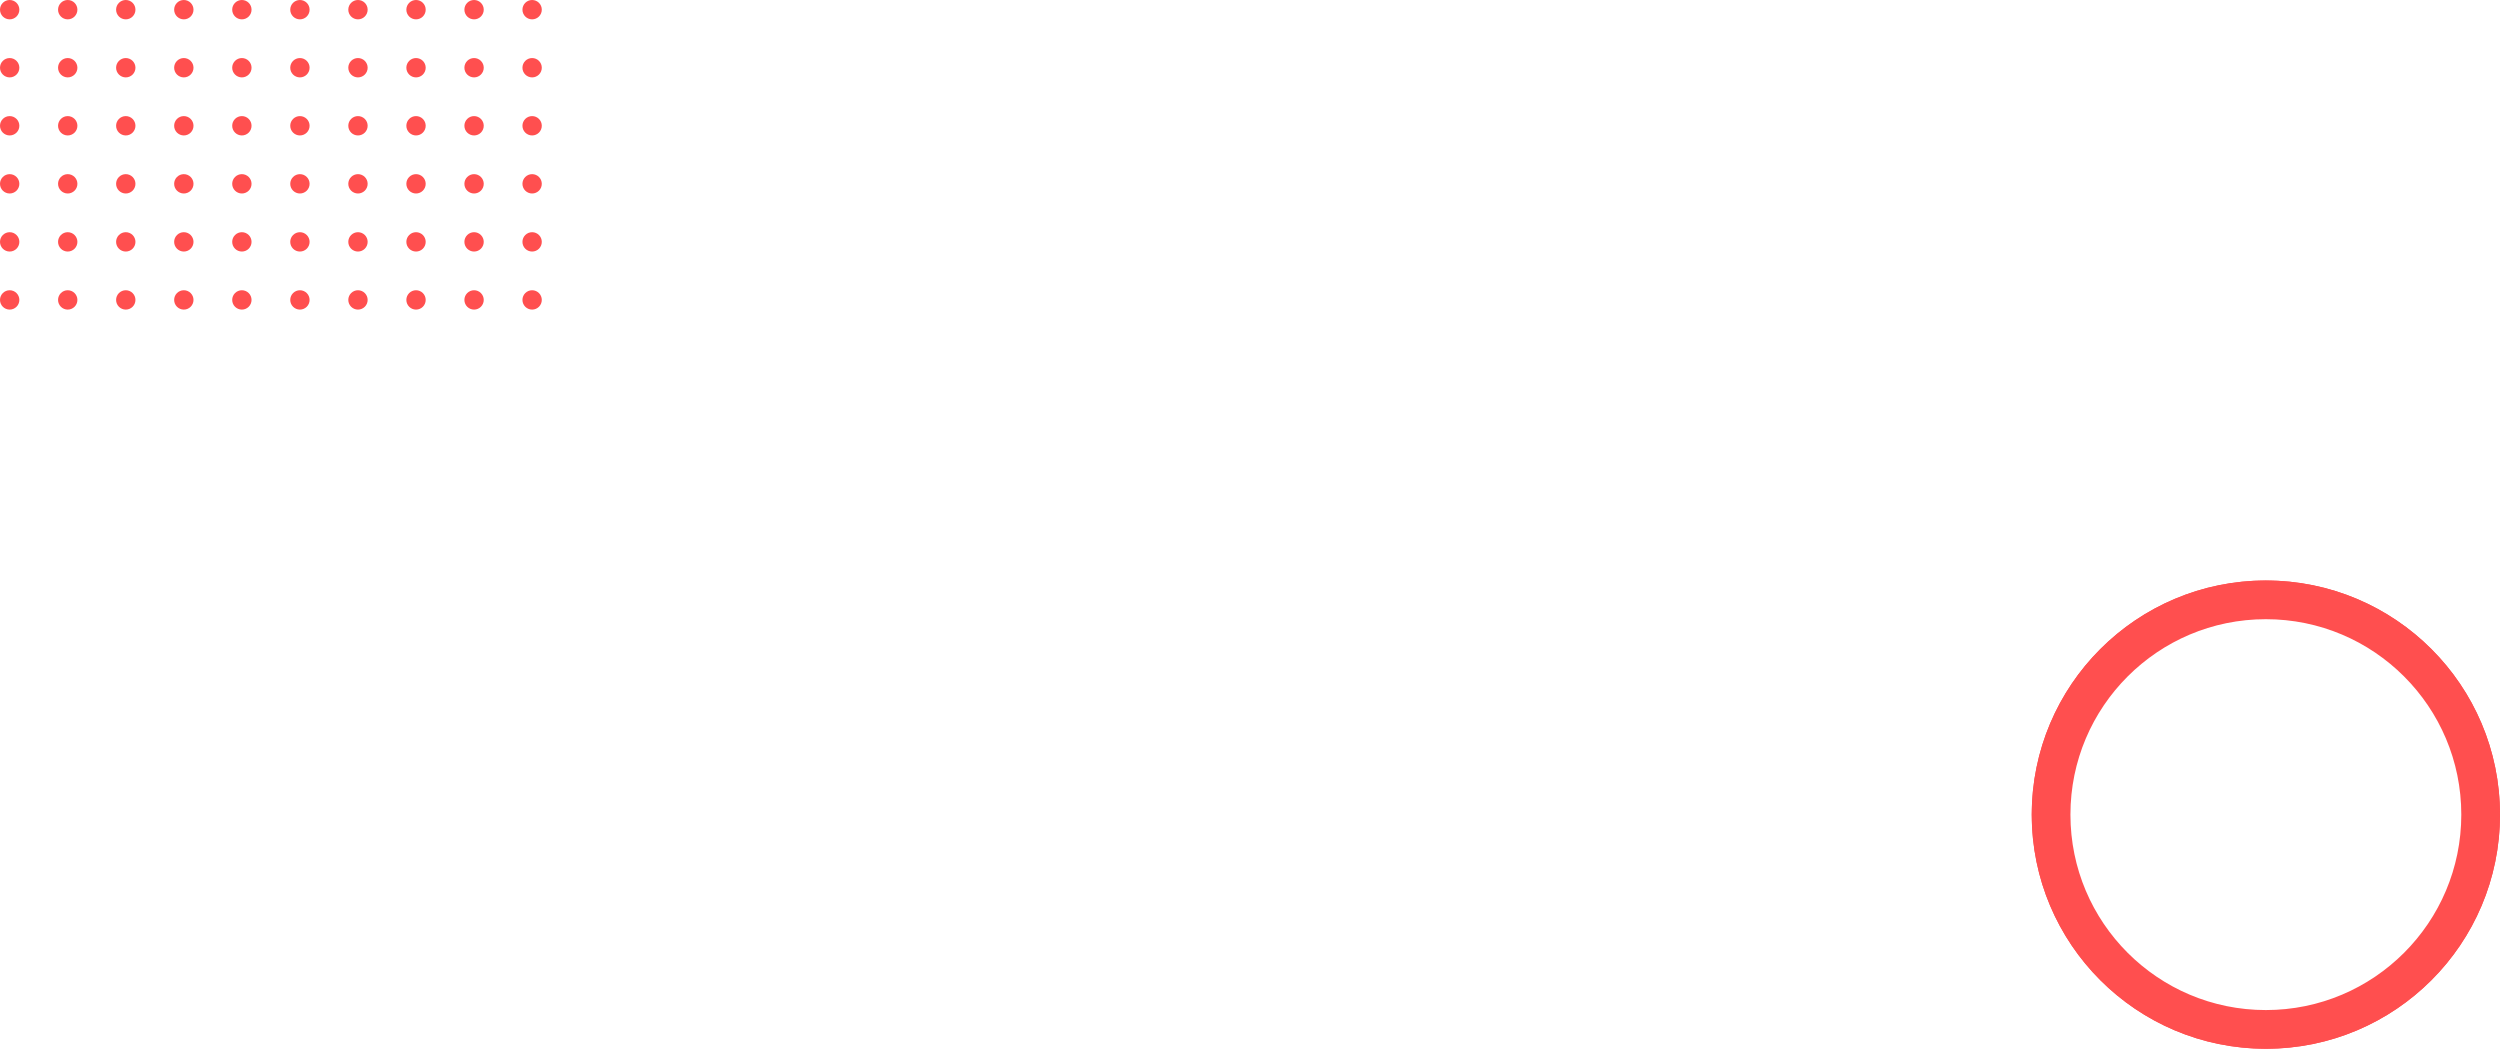 <svg width="646" height="271" viewBox="0 0 646 271" fill="none" xmlns="http://www.w3.org/2000/svg">
<path d="M645.5 210.5C645.5 243.637 618.637 270.5 585.5 270.5C552.363 270.5 525.5 243.637 525.5 210.5C525.5 177.363 552.363 150.5 585.5 150.5C618.637 150.5 645.5 177.363 645.5 210.5Z" stroke="#FF4F4F"/>
<path d="M585.5 266C616.152 266 641 241.152 641 210.5C641 179.848 616.152 155 585.5 155C554.848 155 530 179.848 530 210.5C530 241.152 554.848 266 585.5 266Z" stroke="#FF4F4F" stroke-width="10"/>
<path d="M2.5 5C3.881 5 5 3.881 5 2.5C5 1.119 3.881 0 2.5 0C1.119 0 0 1.119 0 2.5C0 3.881 1.119 5 2.5 5Z" fill="#FF4F4F"/>
<path d="M17.5 5C18.881 5 20 3.881 20 2.5C20 1.119 18.881 0 17.5 0C16.119 0 15 1.119 15 2.5C15 3.881 16.119 5 17.5 5Z" fill="#FF4F4F"/>
<path d="M32.5 5C33.881 5 35 3.881 35 2.5C35 1.119 33.881 0 32.5 0C31.119 0 30 1.119 30 2.5C30 3.881 31.119 5 32.5 5Z" fill="#FF4F4F"/>
<path d="M47.5 5C48.881 5 50 3.881 50 2.5C50 1.119 48.881 0 47.5 0C46.119 0 45 1.119 45 2.5C45 3.881 46.119 5 47.5 5Z" fill="#FF4F4F"/>
<path d="M62.5 5C63.881 5 65 3.881 65 2.5C65 1.119 63.881 0 62.5 0C61.119 0 60 1.119 60 2.5C60 3.881 61.119 5 62.5 5Z" fill="#FF4F4F"/>
<path d="M77.5 5C78.881 5 80 3.881 80 2.5C80 1.119 78.881 0 77.5 0C76.119 0 75 1.119 75 2.5C75 3.881 76.119 5 77.5 5Z" fill="#FF4F4F"/>
<path d="M92.5 5C93.881 5 95 3.881 95 2.5C95 1.119 93.881 0 92.5 0C91.119 0 90 1.119 90 2.5C90 3.881 91.119 5 92.5 5Z" fill="#FF4F4F"/>
<path d="M107.5 5C108.881 5 110 3.881 110 2.5C110 1.119 108.881 0 107.5 0C106.119 0 105 1.119 105 2.5C105 3.881 106.119 5 107.5 5Z" fill="#FF4F4F"/>
<path d="M122.5 5C123.881 5 125 3.881 125 2.5C125 1.119 123.881 0 122.5 0C121.119 0 120 1.119 120 2.5C120 3.881 121.119 5 122.5 5Z" fill="#FF4F4F"/>
<path d="M137.5 5C138.881 5 140 3.881 140 2.5C140 1.119 138.881 0 137.5 0C136.119 0 135 1.119 135 2.5C135 3.881 136.119 5 137.5 5Z" fill="#FF4F4F"/>
<path d="M2.5 20C3.881 20 5 18.881 5 17.5C5 16.119 3.881 15 2.5 15C1.119 15 0 16.119 0 17.5C0 18.881 1.119 20 2.5 20Z" fill="#FF4F4F"/>
<path d="M17.5 20C18.881 20 20 18.881 20 17.5C20 16.119 18.881 15 17.5 15C16.119 15 15 16.119 15 17.5C15 18.881 16.119 20 17.5 20Z" fill="#FF4F4F"/>
<path d="M32.5 20C33.881 20 35 18.881 35 17.5C35 16.119 33.881 15 32.5 15C31.119 15 30 16.119 30 17.5C30 18.881 31.119 20 32.5 20Z" fill="#FF4F4F"/>
<path d="M47.5 20C48.881 20 50 18.881 50 17.5C50 16.119 48.881 15 47.5 15C46.119 15 45 16.119 45 17.5C45 18.881 46.119 20 47.5 20Z" fill="#FF4F4F"/>
<path d="M62.5 20C63.881 20 65 18.881 65 17.5C65 16.119 63.881 15 62.5 15C61.119 15 60 16.119 60 17.5C60 18.881 61.119 20 62.5 20Z" fill="#FF4F4F"/>
<path d="M77.5 20C78.881 20 80 18.881 80 17.5C80 16.119 78.881 15 77.5 15C76.119 15 75 16.119 75 17.5C75 18.881 76.119 20 77.5 20Z" fill="#FF4F4F"/>
<path d="M92.5 20C93.881 20 95 18.881 95 17.5C95 16.119 93.881 15 92.5 15C91.119 15 90 16.119 90 17.5C90 18.881 91.119 20 92.5 20Z" fill="#FF4F4F"/>
<path d="M107.5 20C108.881 20 110 18.881 110 17.5C110 16.119 108.881 15 107.5 15C106.119 15 105 16.119 105 17.5C105 18.881 106.119 20 107.5 20Z" fill="#FF4F4F"/>
<path d="M122.5 20C123.881 20 125 18.881 125 17.5C125 16.119 123.881 15 122.5 15C121.119 15 120 16.119 120 17.5C120 18.881 121.119 20 122.5 20Z" fill="#FF4F4F"/>
<path d="M137.5 20C138.881 20 140 18.881 140 17.5C140 16.119 138.881 15 137.5 15C136.119 15 135 16.119 135 17.5C135 18.881 136.119 20 137.5 20Z" fill="#FF4F4F"/>
<path d="M2.5 35C3.881 35 5 33.881 5 32.5C5 31.119 3.881 30 2.5 30C1.119 30 0 31.119 0 32.5C0 33.881 1.119 35 2.5 35Z" fill="#FF4F4F"/>
<path d="M17.5 35C18.881 35 20 33.881 20 32.5C20 31.119 18.881 30 17.5 30C16.119 30 15 31.119 15 32.5C15 33.881 16.119 35 17.5 35Z" fill="#FF4F4F"/>
<path d="M32.5 35C33.881 35 35 33.881 35 32.5C35 31.119 33.881 30 32.5 30C31.119 30 30 31.119 30 32.5C30 33.881 31.119 35 32.5 35Z" fill="#FF4F4F"/>
<path d="M47.5 35C48.881 35 50 33.881 50 32.5C50 31.119 48.881 30 47.5 30C46.119 30 45 31.119 45 32.5C45 33.881 46.119 35 47.5 35Z" fill="#FF4F4F"/>
<path d="M62.5 35C63.881 35 65 33.881 65 32.5C65 31.119 63.881 30 62.5 30C61.119 30 60 31.119 60 32.5C60 33.881 61.119 35 62.5 35Z" fill="#FF4F4F"/>
<path d="M77.5 35C78.881 35 80 33.881 80 32.5C80 31.119 78.881 30 77.5 30C76.119 30 75 31.119 75 32.5C75 33.881 76.119 35 77.5 35Z" fill="#FF4F4F"/>
<path d="M92.5 35C93.881 35 95 33.881 95 32.5C95 31.119 93.881 30 92.5 30C91.119 30 90 31.119 90 32.5C90 33.881 91.119 35 92.5 35Z" fill="#FF4F4F"/>
<path d="M107.5 35C108.881 35 110 33.881 110 32.5C110 31.119 108.881 30 107.5 30C106.119 30 105 31.119 105 32.5C105 33.881 106.119 35 107.5 35Z" fill="#FF4F4F"/>
<path d="M122.5 35C123.881 35 125 33.881 125 32.5C125 31.119 123.881 30 122.5 30C121.119 30 120 31.119 120 32.5C120 33.881 121.119 35 122.5 35Z" fill="#FF4F4F"/>
<path d="M137.5 35C138.881 35 140 33.881 140 32.5C140 31.119 138.881 30 137.5 30C136.119 30 135 31.119 135 32.5C135 33.881 136.119 35 137.5 35Z" fill="#FF4F4F"/>
<path d="M2.5 50C3.881 50 5 48.881 5 47.5C5 46.119 3.881 45 2.5 45C1.119 45 0 46.119 0 47.5C0 48.881 1.119 50 2.5 50Z" fill="#FF4F4F"/>
<path d="M17.5 50C18.881 50 20 48.881 20 47.5C20 46.119 18.881 45 17.5 45C16.119 45 15 46.119 15 47.5C15 48.881 16.119 50 17.5 50Z" fill="#FF4F4F"/>
<path d="M32.5 50C33.881 50 35 48.881 35 47.5C35 46.119 33.881 45 32.5 45C31.119 45 30 46.119 30 47.5C30 48.881 31.119 50 32.5 50Z" fill="#FF4F4F"/>
<path d="M47.5 50C48.881 50 50 48.881 50 47.5C50 46.119 48.881 45 47.5 45C46.119 45 45 46.119 45 47.5C45 48.881 46.119 50 47.5 50Z" fill="#FF4F4F"/>
<path d="M62.5 50C63.881 50 65 48.881 65 47.5C65 46.119 63.881 45 62.5 45C61.119 45 60 46.119 60 47.5C60 48.881 61.119 50 62.5 50Z" fill="#FF4F4F"/>
<path d="M77.5 50C78.881 50 80 48.881 80 47.5C80 46.119 78.881 45 77.5 45C76.119 45 75 46.119 75 47.5C75 48.881 76.119 50 77.5 50Z" fill="#FF4F4F"/>
<path d="M92.5 50C93.881 50 95 48.881 95 47.5C95 46.119 93.881 45 92.5 45C91.119 45 90 46.119 90 47.5C90 48.881 91.119 50 92.5 50Z" fill="#FF4F4F"/>
<path d="M107.5 50C108.881 50 110 48.881 110 47.5C110 46.119 108.881 45 107.5 45C106.119 45 105 46.119 105 47.5C105 48.881 106.119 50 107.5 50Z" fill="#FF4F4F"/>
<path d="M122.5 50C123.881 50 125 48.881 125 47.5C125 46.119 123.881 45 122.5 45C121.119 45 120 46.119 120 47.5C120 48.881 121.119 50 122.5 50Z" fill="#FF4F4F"/>
<path d="M137.5 50C138.881 50 140 48.881 140 47.5C140 46.119 138.881 45 137.5 45C136.119 45 135 46.119 135 47.5C135 48.881 136.119 50 137.5 50Z" fill="#FF4F4F"/>
<path d="M2.5 65C3.881 65 5 63.881 5 62.5C5 61.119 3.881 60 2.5 60C1.119 60 0 61.119 0 62.5C0 63.881 1.119 65 2.5 65Z" fill="#FF4F4F"/>
<path d="M17.5 65C18.881 65 20 63.881 20 62.5C20 61.119 18.881 60 17.5 60C16.119 60 15 61.119 15 62.5C15 63.881 16.119 65 17.5 65Z" fill="#FF4F4F"/>
<path d="M32.5 65C33.881 65 35 63.881 35 62.5C35 61.119 33.881 60 32.5 60C31.119 60 30 61.119 30 62.5C30 63.881 31.119 65 32.5 65Z" fill="#FF4F4F"/>
<path d="M47.5 65C48.881 65 50 63.881 50 62.5C50 61.119 48.881 60 47.5 60C46.119 60 45 61.119 45 62.5C45 63.881 46.119 65 47.5 65Z" fill="#FF4F4F"/>
<path d="M62.5 65C63.881 65 65 63.881 65 62.5C65 61.119 63.881 60 62.5 60C61.119 60 60 61.119 60 62.5C60 63.881 61.119 65 62.5 65Z" fill="#FF4F4F"/>
<path d="M77.5 65C78.881 65 80 63.881 80 62.5C80 61.119 78.881 60 77.5 60C76.119 60 75 61.119 75 62.5C75 63.881 76.119 65 77.5 65Z" fill="#FF4F4F"/>
<path d="M92.5 65C93.881 65 95 63.881 95 62.5C95 61.119 93.881 60 92.5 60C91.119 60 90 61.119 90 62.5C90 63.881 91.119 65 92.5 65Z" fill="#FF4F4F"/>
<path d="M107.5 65C108.881 65 110 63.881 110 62.5C110 61.119 108.881 60 107.5 60C106.119 60 105 61.119 105 62.5C105 63.881 106.119 65 107.5 65Z" fill="#FF4F4F"/>
<path d="M122.5 65C123.881 65 125 63.881 125 62.5C125 61.119 123.881 60 122.5 60C121.119 60 120 61.119 120 62.5C120 63.881 121.119 65 122.5 65Z" fill="#FF4F4F"/>
<path d="M137.5 65C138.881 65 140 63.881 140 62.5C140 61.119 138.881 60 137.5 60C136.119 60 135 61.119 135 62.5C135 63.881 136.119 65 137.5 65Z" fill="#FF4F4F"/>
<path d="M2.5 80C3.881 80 5 78.881 5 77.5C5 76.119 3.881 75 2.5 75C1.119 75 0 76.119 0 77.5C0 78.881 1.119 80 2.5 80Z" fill="#FF4F4F"/>
<path d="M17.5 80C18.881 80 20 78.881 20 77.5C20 76.119 18.881 75 17.5 75C16.119 75 15 76.119 15 77.5C15 78.881 16.119 80 17.5 80Z" fill="#FF4F4F"/>
<path d="M32.5 80C33.881 80 35 78.881 35 77.5C35 76.119 33.881 75 32.5 75C31.119 75 30 76.119 30 77.5C30 78.881 31.119 80 32.5 80Z" fill="#FF4F4F"/>
<path d="M47.5 80C48.881 80 50 78.881 50 77.5C50 76.119 48.881 75 47.5 75C46.119 75 45 76.119 45 77.5C45 78.881 46.119 80 47.5 80Z" fill="#FF4F4F"/>
<path d="M62.5 80C63.881 80 65 78.881 65 77.5C65 76.119 63.881 75 62.5 75C61.119 75 60 76.119 60 77.5C60 78.881 61.119 80 62.5 80Z" fill="#FF4F4F"/>
<path d="M77.5 80C78.881 80 80 78.881 80 77.5C80 76.119 78.881 75 77.5 75C76.119 75 75 76.119 75 77.5C75 78.881 76.119 80 77.5 80Z" fill="#FF4F4F"/>
<path d="M92.5 80C93.881 80 95 78.881 95 77.5C95 76.119 93.881 75 92.5 75C91.119 75 90 76.119 90 77.5C90 78.881 91.119 80 92.5 80Z" fill="#FF4F4F"/>
<path d="M107.5 80C108.881 80 110 78.881 110 77.5C110 76.119 108.881 75 107.5 75C106.119 75 105 76.119 105 77.5C105 78.881 106.119 80 107.5 80Z" fill="#FF4F4F"/>
<path d="M122.5 80C123.881 80 125 78.881 125 77.5C125 76.119 123.881 75 122.5 75C121.119 75 120 76.119 120 77.5C120 78.881 121.119 80 122.5 80Z" fill="#FF4F4F"/>
<path d="M137.5 80C138.881 80 140 78.881 140 77.5C140 76.119 138.881 75 137.5 75C136.119 75 135 76.119 135 77.5C135 78.881 136.119 80 137.5 80Z" fill="#FF4F4F"/>
</svg>
